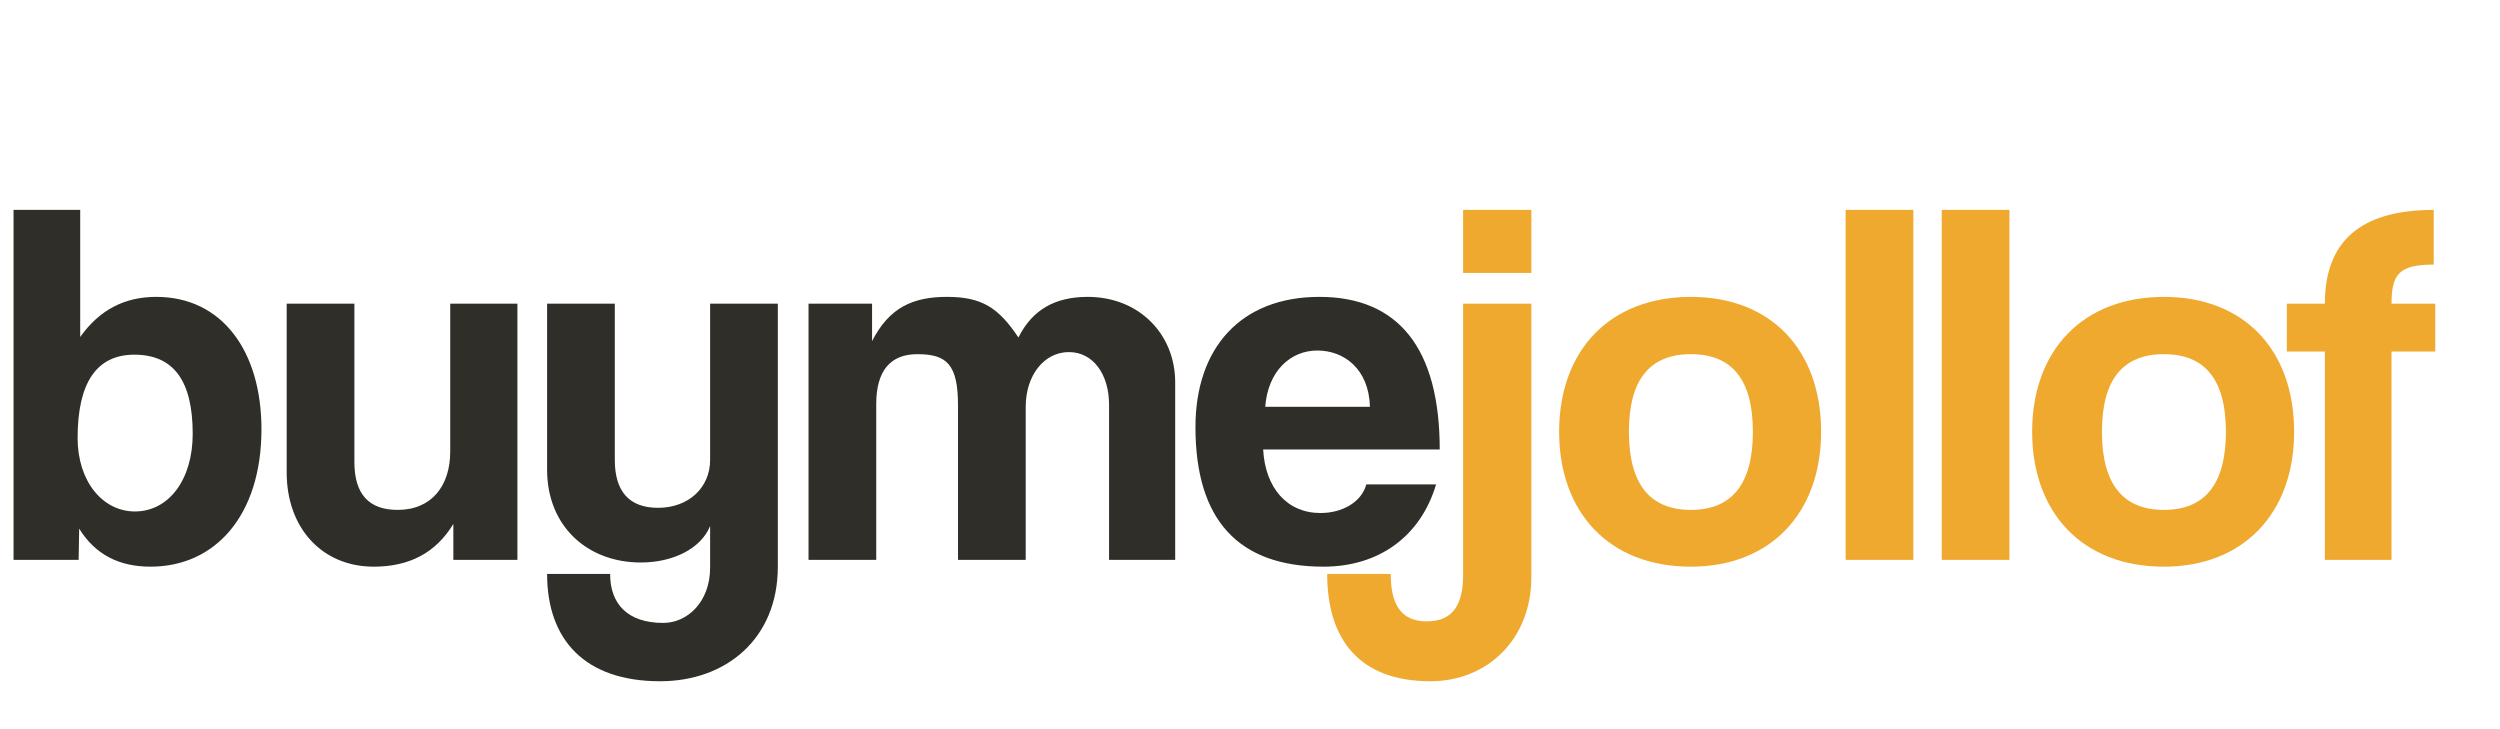 <?xml version="1.0" encoding="utf-8"?>
<svg width="192px" height="56px" viewBox="0 0 192 56" version="1.1" xmlns:xlink="http://www.w3.org/1999/xlink" xmlns="http://www.w3.org/2000/svg">
  <defs>
    <path d="M0 0L192 0L192 56L0 56L0 0Z" id="path_1" />
    <clipPath id="mask_1">
      <use xlink:href="#path_1" />
    </clipPath>
  </defs>
  <g id="logo">
    <path d="M0 0L192 0L192 56L0 56L0 0Z" id="Background" fill="#FFFFFF" fill-opacity="0" fill-rule="evenodd" stroke="none" />
    <path d="M10.36 39.28C7.88 39.28 5.96 36.96 5.96 33.64C5.96 29.36 7.44 27.24 10.32 27.24C13.36 27.24 14.8 29.28 14.8 33.32C14.8 36.84 12.96 39.28 10.36 39.28L10.36 39.28ZM6.04 43L6.08 40.6C7.32 42.6 9.16 43.52 11.56 43.52C16.52 43.52 20.08 39.6 20.08 32.96C20.08 27 17.08 22.8 12 22.8C9.56 22.8 7.64 23.8 6.16 25.88L6.16 16.12L1.04 16.12L1.04 43L6.04 43L6.04 43ZM39.737 43L39.737 23.32L34.577 23.32L34.577 34.68C34.577 37.28 33.177 39.16 30.537 39.16C28.337 39.16 27.217 37.96 27.217 35.48L27.217 23.32L22.017 23.32L22.017 36.28C22.017 40.6 24.777 43.52 28.697 43.52C31.417 43.52 33.457 42.48 34.817 40.24L34.817 43L39.737 43L39.737 43ZM54.537 43.6C54.537 46.2 52.817 47.84 50.937 47.84C48.217 47.84 46.857 46.4 46.857 44.08L42.017 44.08C42.017 49.16 44.937 52.32 50.697 52.32C55.737 52.32 59.737 49.08 59.737 43.52L59.737 23.32L54.537 23.32L54.537 35.32C54.537 37.44 52.897 39 50.537 39C48.337 39 47.217 37.76 47.217 35.32L47.217 23.32L42.017 23.32L42.017 36.08C42.017 40.4 45.097 43.2 49.217 43.2C51.657 43.2 53.817 42.16 54.537 40.4L54.537 43.6L54.537 43.6ZM90.255 43L90.255 29.36C90.255 25.68 87.495 22.8 83.535 22.8C81.055 22.8 79.295 23.76 78.215 25.92C76.695 23.64 75.415 22.8 72.735 22.8C70.135 22.8 68.295 23.6 66.975 26.2L66.975 23.32L62.095 23.32L62.095 43L67.295 43L67.295 31.04C67.295 28.48 68.375 27.2 70.455 27.2C72.735 27.2 73.575 28 73.575 31.16L73.575 43L78.775 43L78.775 31.24C78.775 28.84 80.175 27.04 82.095 27.04C83.935 27.04 85.175 28.72 85.175 31.08L85.175 43L90.255 43L90.255 43ZM97.171 31.24C97.371 28.52 99.091 26.92 101.171 26.92C103.211 26.92 105.131 28.32 105.211 31.24L97.171 31.24L97.171 31.24ZM110.571 34.52C110.571 26.72 107.371 22.8 101.331 22.8C95.291 22.8 91.811 26.72 91.811 32.8C91.811 39.92 95.091 43.52 101.651 43.52C105.851 43.52 109.091 41.24 110.291 37.2L104.931 37.2C104.571 38.56 103.091 39.4 101.411 39.4C98.851 39.4 97.171 37.48 97.011 34.52L110.571 34.52L110.571 34.52Z" id="Shape" fill="#302E29" fill-rule="evenodd" stroke="none" />
    <path d="M112.368 44.12C112.368 46.36 111.648 47.72 109.568 47.72C107.528 47.72 106.808 46.32 106.808 44.08L101.928 44.08C101.928 49.16 104.448 52.32 109.848 52.32C114.248 52.32 117.608 49.08 117.608 44.32L117.608 23.32L112.368 23.32L112.368 44.12L112.368 44.12ZM117.608 20.96L117.608 16.12L112.368 16.12L112.368 20.96L117.608 20.96L117.608 20.96ZM129.861 39.16C126.701 39.16 125.101 37.16 125.101 33.16C125.101 29.16 126.701 27.2 129.861 27.2C133.021 27.2 134.621 29.16 134.621 33.16C134.621 37.16 133.021 39.16 129.861 39.16L129.861 39.16ZM129.861 43.52C135.981 43.52 139.861 39.4 139.861 33.16C139.861 26.88 136.021 22.8 129.861 22.8C123.621 22.8 119.741 26.92 119.741 33.16C119.741 39.28 123.501 43.52 129.861 43.52L129.861 43.52ZM146.943 43L146.943 16.12L141.743 16.12L141.743 43L146.943 43L146.943 43ZM154.326 43L154.326 16.12L149.126 16.12L149.126 43L154.326 43L154.326 43ZM166.189 39.16C163.029 39.16 161.429 37.16 161.429 33.16C161.429 29.16 163.029 27.2 166.189 27.2C169.349 27.2 170.949 29.16 170.949 33.16C170.949 37.16 169.349 39.16 166.189 39.16L166.189 39.16ZM166.189 43.52C172.309 43.52 176.189 39.4 176.189 33.16C176.189 26.88 172.349 22.8 166.189 22.8C159.949 22.8 156.069 26.92 156.069 33.16C156.069 39.28 159.829 43.52 166.189 43.52L166.189 43.52ZM183.669 43L183.669 27L187.029 27L187.029 23.32L183.669 23.32C183.669 21.04 184.269 20.32 186.909 20.32L186.909 16.12C181.309 16.12 178.549 18.52 178.549 23.32L175.629 23.32L175.629 27L178.549 27L178.549 43L183.669 43L183.669 43Z" id="Shape" fill="#EFA92F" fill-rule="evenodd" stroke="none" />
  </g>
</svg>